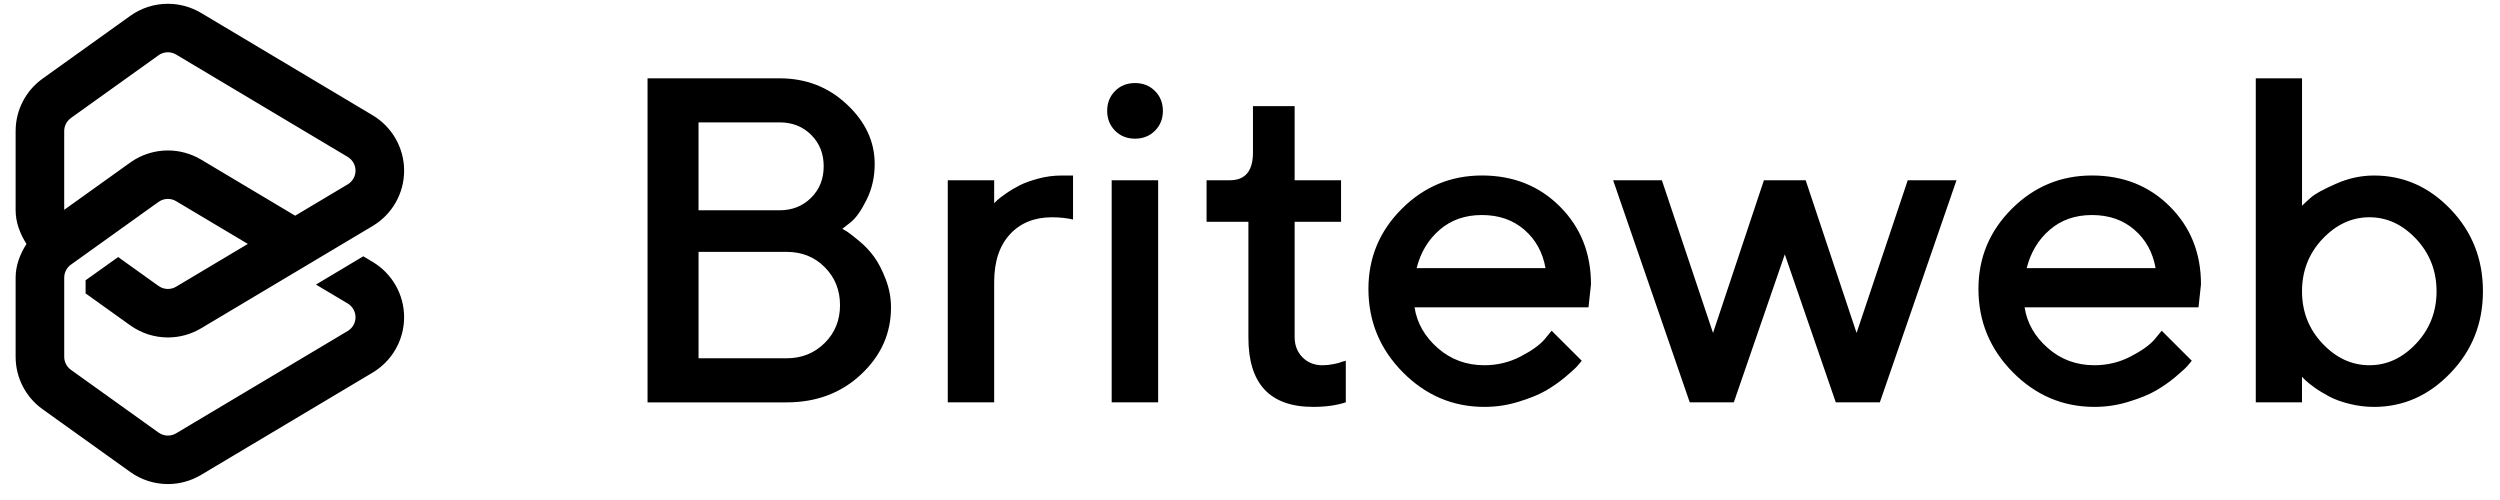 <svg width="150" height="30" viewBox="0 0 158 32" 
  xmlns="http://www.w3.org/2000/svg">
  <path d="M49.343 22.93c.966 0 1.778-.326 2.435-.976.657-.65.983-1.46.983-2.424s-.325-1.774-.976-2.43c-.652-.655-1.464-.98-2.44-.98h-5.638v6.81h5.637zM43.706 7.833v5.625h5.19c.806 0 1.485-.27 2.02-.806.536-.534.8-1.206.8-2.01 0-.805-.264-1.477-.8-2.01-.535-.536-1.214-.8-2.02-.8h-5.19zM40.443 25.75V5.013h8.453c1.678 0 3.114.55 4.3 1.664 1.188 1.107 1.784 2.38 1.784 3.818 0 .826-.17 1.586-.513 2.28-.343.695-.685 1.18-1.022 1.45l-.535.418c.077.04.182.105.326.193.138.094.392.292.762.595.364.304.68.64.944 1.004.27.37.513.843.74 1.427.226.584.342 1.19.342 1.813 0 1.664-.635 3.086-1.916 4.287-1.27 1.19-2.86 1.79-4.765 1.79h-8.9zM66.337 13.905c-1.132 0-2.032.363-2.7 1.09-.673.728-1.01 1.747-1.01 3.06v7.695h-2.97V11.536h2.97v1.47l.188-.186c.088-.088.27-.226.552-.425.28-.198.58-.374.894-.534.31-.16.713-.302 1.2-.434.49-.132.982-.193 1.473-.193h.74v2.815c-.398-.093-.845-.143-1.336-.143M70.147 25.75h2.975V11.536h-2.975V25.75zm2.77-17.382c-.336.336-.766.507-1.274.507-.514 0-.94-.17-1.276-.507-.336-.34-.508-.76-.508-1.272 0-.513.17-.937.507-1.273.337-.342.762-.507 1.276-.507.508 0 .938.165 1.275.507.337.336.508.76.508 1.273 0 .512-.17.93-.508 1.272zM79.19 6.792h2.667v4.744h2.97v2.66h-2.97v7.372c0 .535.17.965.508 1.306.336.336.76.502 1.275.502.22 0 .458-.023.7-.072.25-.044.437-.1.575-.16l.216-.055v2.66c-.59.193-1.286.292-2.086.292-2.772 0-4.152-1.482-4.147-4.44v-7.405H76.22v-2.66h1.49c.99 0 1.48-.596 1.48-1.78V6.792zM91.138 14.71c-.735.627-1.22 1.448-1.475 2.45h8.25c-.178-1.002-.625-1.823-1.348-2.45-.73-.634-1.635-.948-2.728-.948-1.07 0-1.97.314-2.7.947zm-1.607 4.963c.156 1.003.652 1.873 1.49 2.606.835.732 1.83 1.096 2.977 1.096.828 0 1.607-.188 2.325-.562.723-.375 1.23-.744 1.53-1.097l.452-.55 1.927 1.922c-.06.076-.148.186-.27.324-.12.138-.38.375-.773.71-.398.33-.817.623-1.264.882-.442.254-1.022.49-1.728.705-.713.222-1.44.332-2.198.332-2.02 0-3.76-.744-5.222-2.22-1.464-1.482-2.198-3.256-2.198-5.333 0-1.996.712-3.703 2.137-5.125 1.424-1.42 3.136-2.132 5.13-2.132 1.997 0 3.66.66 4.984 1.983 1.33 1.328 1.993 2.986 1.993 4.986l-.16 1.47H89.53zM114.563 11.536l3.258 9.773 3.275-9.774h3.12L119.31 25.75h-2.82l-3.263-9.47-3.263 9.47h-2.82l-4.904-14.214h3.12l3.274 9.773 3.257-9.774M130.182 14.71c-.734.627-1.22 1.448-1.474 2.45h8.25c-.178-1.002-.625-1.823-1.35-2.45-.728-.634-1.633-.948-2.726-.948-1.07 0-1.97.314-2.7.947zm-1.606 4.963c.154 1.003.65 1.873 1.49 2.606.834.732 1.828 1.096 2.976 1.096.828 0 1.607-.188 2.324-.562.724-.375 1.232-.744 1.53-1.097l.453-.55 1.925 1.922c-.06.076-.148.186-.27.324-.12.138-.38.375-.773.71-.398.33-.817.623-1.264.882-.442.254-1.022.49-1.728.705-.713.222-1.442.332-2.198.332-2.02 0-3.76-.744-5.223-2.22-1.464-1.482-2.198-3.256-2.198-5.333 0-1.996.712-3.703 2.137-5.125 1.423-1.42 3.135-2.132 5.127-2.132 2 0 3.66.66 4.986 1.983 1.33 1.328 1.993 2.986 1.993 4.986l-.16 1.47h-11.13zM153.636 21.987c.866-.925 1.303-2.038 1.303-3.344s-.438-2.424-1.304-3.35c-.873-.925-1.866-1.388-2.993-1.388-1.126 0-2.125.463-3.003 1.388-.873.926-1.31 2.044-1.31 3.35s.437 2.42 1.31 3.344c.878.926 1.877 1.388 3.003 1.388 1.127 0 2.12-.462 2.993-1.388m2.203-8.594c1.38 1.443 2.07 3.19 2.07 5.245 0 2.05-.69 3.795-2.083 5.24-1.385 1.442-3.014 2.164-4.89 2.164-.53 0-1.05-.066-1.558-.193-.51-.122-.94-.282-1.3-.47-.352-.186-.672-.38-.948-.578-.27-.198-.47-.352-.585-.468l-.216-.22v1.636h-2.958V5.013h2.96v8.154c.132-.132.325-.314.58-.534.247-.22.778-.513 1.578-.866.8-.358 1.618-.534 2.446-.534 1.888 0 3.522.716 4.903 2.16M3.538 7.553l5.61-4.016c.22-.16.447-.192.597-.192.185 0 .367.05.527.146l10.98 6.55c.31.184.502.52.502.88 0 .357-.192.693-.5.878l-3.364 2.006-6.023-3.593c-.656-.388-1.39-.583-2.122-.583-.847 0-1.693.26-2.41.774l-4.226 3.025v-5.04c0-.33.16-.64.428-.832zm18.713 8.85l-3.03 1.81 2.033 1.21c.31.186.5.522.5.88 0 .36-.19.695-.5.88l-10.983 6.55c-.158.094-.34.144-.525.144-.15 0-.376-.033-.6-.193l-5.608-4.016c-.268-.192-.428-.502-.428-.83V17.77c0-.33.16-.64.428-.832l5.608-4.016c.222-.16.448-.192.6-.192.185 0 .366.05.525.145l4.59 2.736-4.588 2.737c-.16.095-.34.145-.527.145-.15 0-.377-.033-.6-.192l-2.583-1.85-2.085 1.486v.84l2.857 2.045c.718.514 1.564.775 2.41.775.734 0 1.467-.194 2.123-.584l10.98-6.548c1.25-.745 2.016-2.09 2.016-3.543 0-1.454-.765-2.8-2.015-3.545L11.868.827c-.657-.39-1.39-.585-2.123-.585-.848 0-1.693.26-2.41.774l-5.61 4.017C.642 5.807 0 7.056 0 8.385v5.067c0 .788.283 1.51.694 2.16C.284 16.26 0 16.98 0 17.77v5.067c0 1.33.642 2.578 1.725 3.353l5.61 4.016c.717.513 1.562.774 2.41.774.732 0 1.466-.194 2.122-.586l10.98-6.547c1.25-.745 2.016-2.09 2.016-3.544 0-1.452-.765-2.797-2.015-3.543l-.597-.356z" />
</svg>
